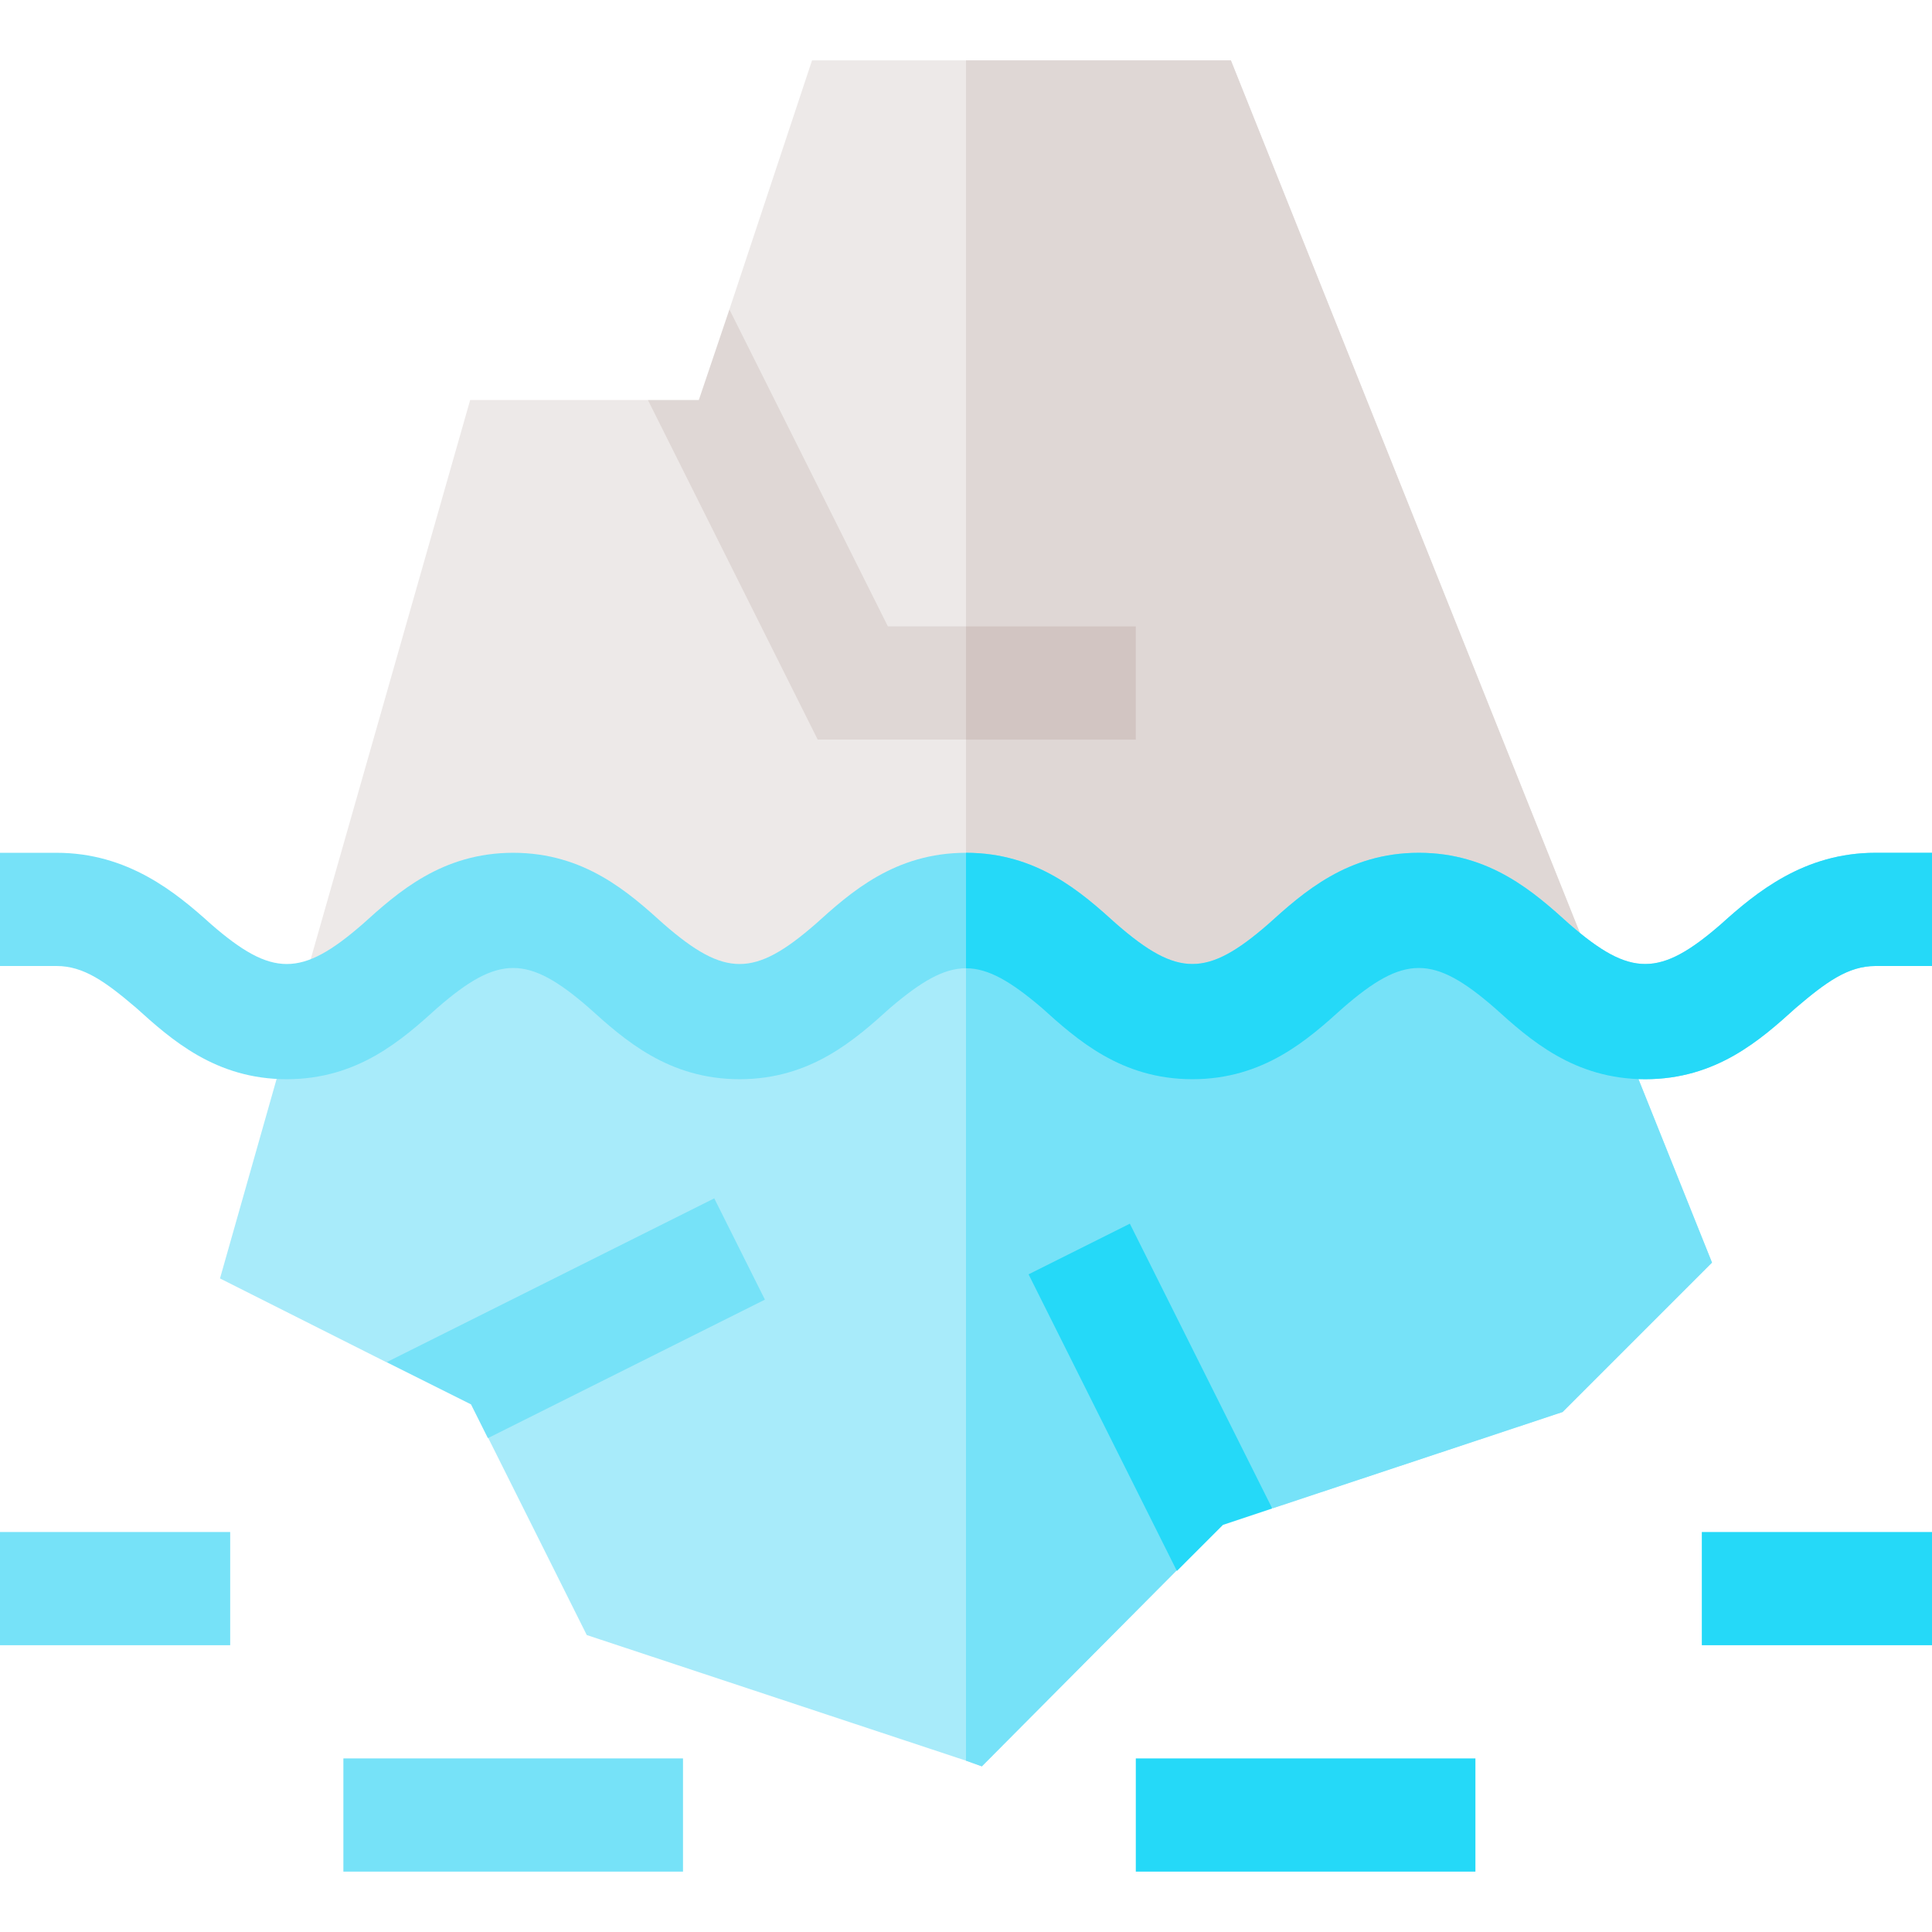 <svg height="512pt" viewBox="0 -16 512 512" width="512pt" xmlns="http://www.w3.org/2000/svg"><path d="m427 252-51 33h-240l-58.199-30.902 46.801-164.098h47.098l30 30-8.398-54 21.898-66h111zm0 0" fill="#ede9e8"/><path d="m427 252-51 33h-120v-285h70.199zm0 0" fill="#dfd7d5"/><path d="m453.699 318.602-39.598 39.598-76.801 25.5-22.801-15.301-2.699 31.801-51.602 51.902-4.199-1.504-100.5-33.297-26.098-52.203 13.195-21.598-40.199 1.5-44.098-22.199 19.5-68.703c5.398-.598 11.098-3.898 18.301-10.199 9.297-8.398 21-18.898 39.898-18.898 18.902 0 30.602 10.5 39.902 18.898 16.199 14.102 24 14.102 40.199 0 9.301-8.398 21-18.898 39.902-18.898 18.898 0 30.598 10.5 39.898 18.898 16.199 14.102 24 14.102 40.199 0 9.301-8.398 21-18.898 39.902-18.898 18.898 0 30.602 10.5 39.898 18.898 4.199 3.602 7.801 6.301 11.102 8.102zm0 0" fill="#a8ebfa"/><path d="m453.699 318.602-39.598 39.598-76.801 25.5-22.801-15.301-2.699 31.801-51.602 51.902-4.199-1.504v-225.598c18.898 0 30.602 10.5 39.902 18.898 16.199 14.102 24 14.102 40.199 0 9.297-8.398 21-18.898 39.898-18.898 18.902 0 30.602 10.5 39.902 18.898 4.199 3.602 7.801 6.301 11.102 8.102zm0 0" fill="#76e2f8"/><path d="m301 150v30h-84.301l-45-90h13.5l8.102-24 42 84zm0 0" fill="#dfd7d5"/><path d="m0 390h61v30h-61zm0 0" fill="#76e2f8"/><path d="m91 450h90v30h-90zm0 0" fill="#76e2f8"/><g fill="#25d9f8"><path d="m301 450h90v30h-90zm0 0"/><path d="m451 390h61v30h-61zm0 0"/><path d="m272.582 321.711 39.309 78.613 12.211-12.215 13.051-4.348-37.734-75.473zm0 0"/></g><path d="m189.289 301.582-86.828 43.414 22.363 11.18 4.473 8.945 73.414-36.703zm0 0" fill="#76e2f8"/><path d="m512 210v30h-15c-7.199 0-13 4.199-21.098 11.102-9.301 8.398-21 18.898-39.902 18.898s-30.602-10.5-39.902-18.898c-16.199-14.102-24-14.102-40.199 0-9.297 8.398-21 18.898-39.898 18.898-18.902 0-30.602-10.5-39.902-18.898-8.098-6.902-14.098-10.504-20.098-10.504s-12 3.602-20.098 10.504c-9.301 8.398-21 18.898-39.902 18.898s-30.602-10.5-39.902-18.898c-16.199-14.102-24-14.102-40.199 0-9.297 8.398-21 18.898-39.898 18.898-18.902 0-30.602-10.5-39.902-18.898-8.098-6.902-13.898-11.102-21.098-11.102h-15v-30h15c18.898 0 31.602 10.5 40.902 18.898 16.199 14.102 24 14.102 40.199 0 9.297-8.398 21-18.898 39.898-18.898 18.902 0 30.602 10.5 39.902 18.898 16.199 14.102 24 14.102 40.199 0 9.301-8.398 21-18.898 39.902-18.898 18.898 0 30.598 10.5 39.898 18.898 16.199 14.102 24 14.102 40.199 0 9.301-8.398 21-18.898 39.902-18.898 18.898 0 30.602 10.5 39.898 18.898 16.199 14.102 24 14.102 40.199 0 9.301-8.398 22-18.898 40.902-18.898zm0 0" fill="#76e2f8"/><path d="m497 210h15v30h-15c-7.199 0-13 4.199-21.098 11.102-9.301 8.398-21 18.898-39.902 18.898s-30.602-10.5-39.902-18.898c-16.199-14.102-24-14.102-40.199 0-9.297 8.398-21 18.898-39.898 18.898-18.902 0-30.602-10.5-39.902-18.898-8.098-6.902-14.098-10.504-20.098-10.504v-30.598c18.898 0 30.602 10.5 39.902 18.898 16.199 14.102 24 14.102 40.199 0 9.297-8.398 21-18.898 39.898-18.898 18.902 0 30.602 10.5 39.902 18.898 16.199 14.102 24 14.102 40.199 0 9.297-8.398 22-18.898 40.898-18.898zm0 0" fill="#25d9f8"/><path d="m256 150h45v30h-45zm0 0" fill="#d2c5c2"/></svg>